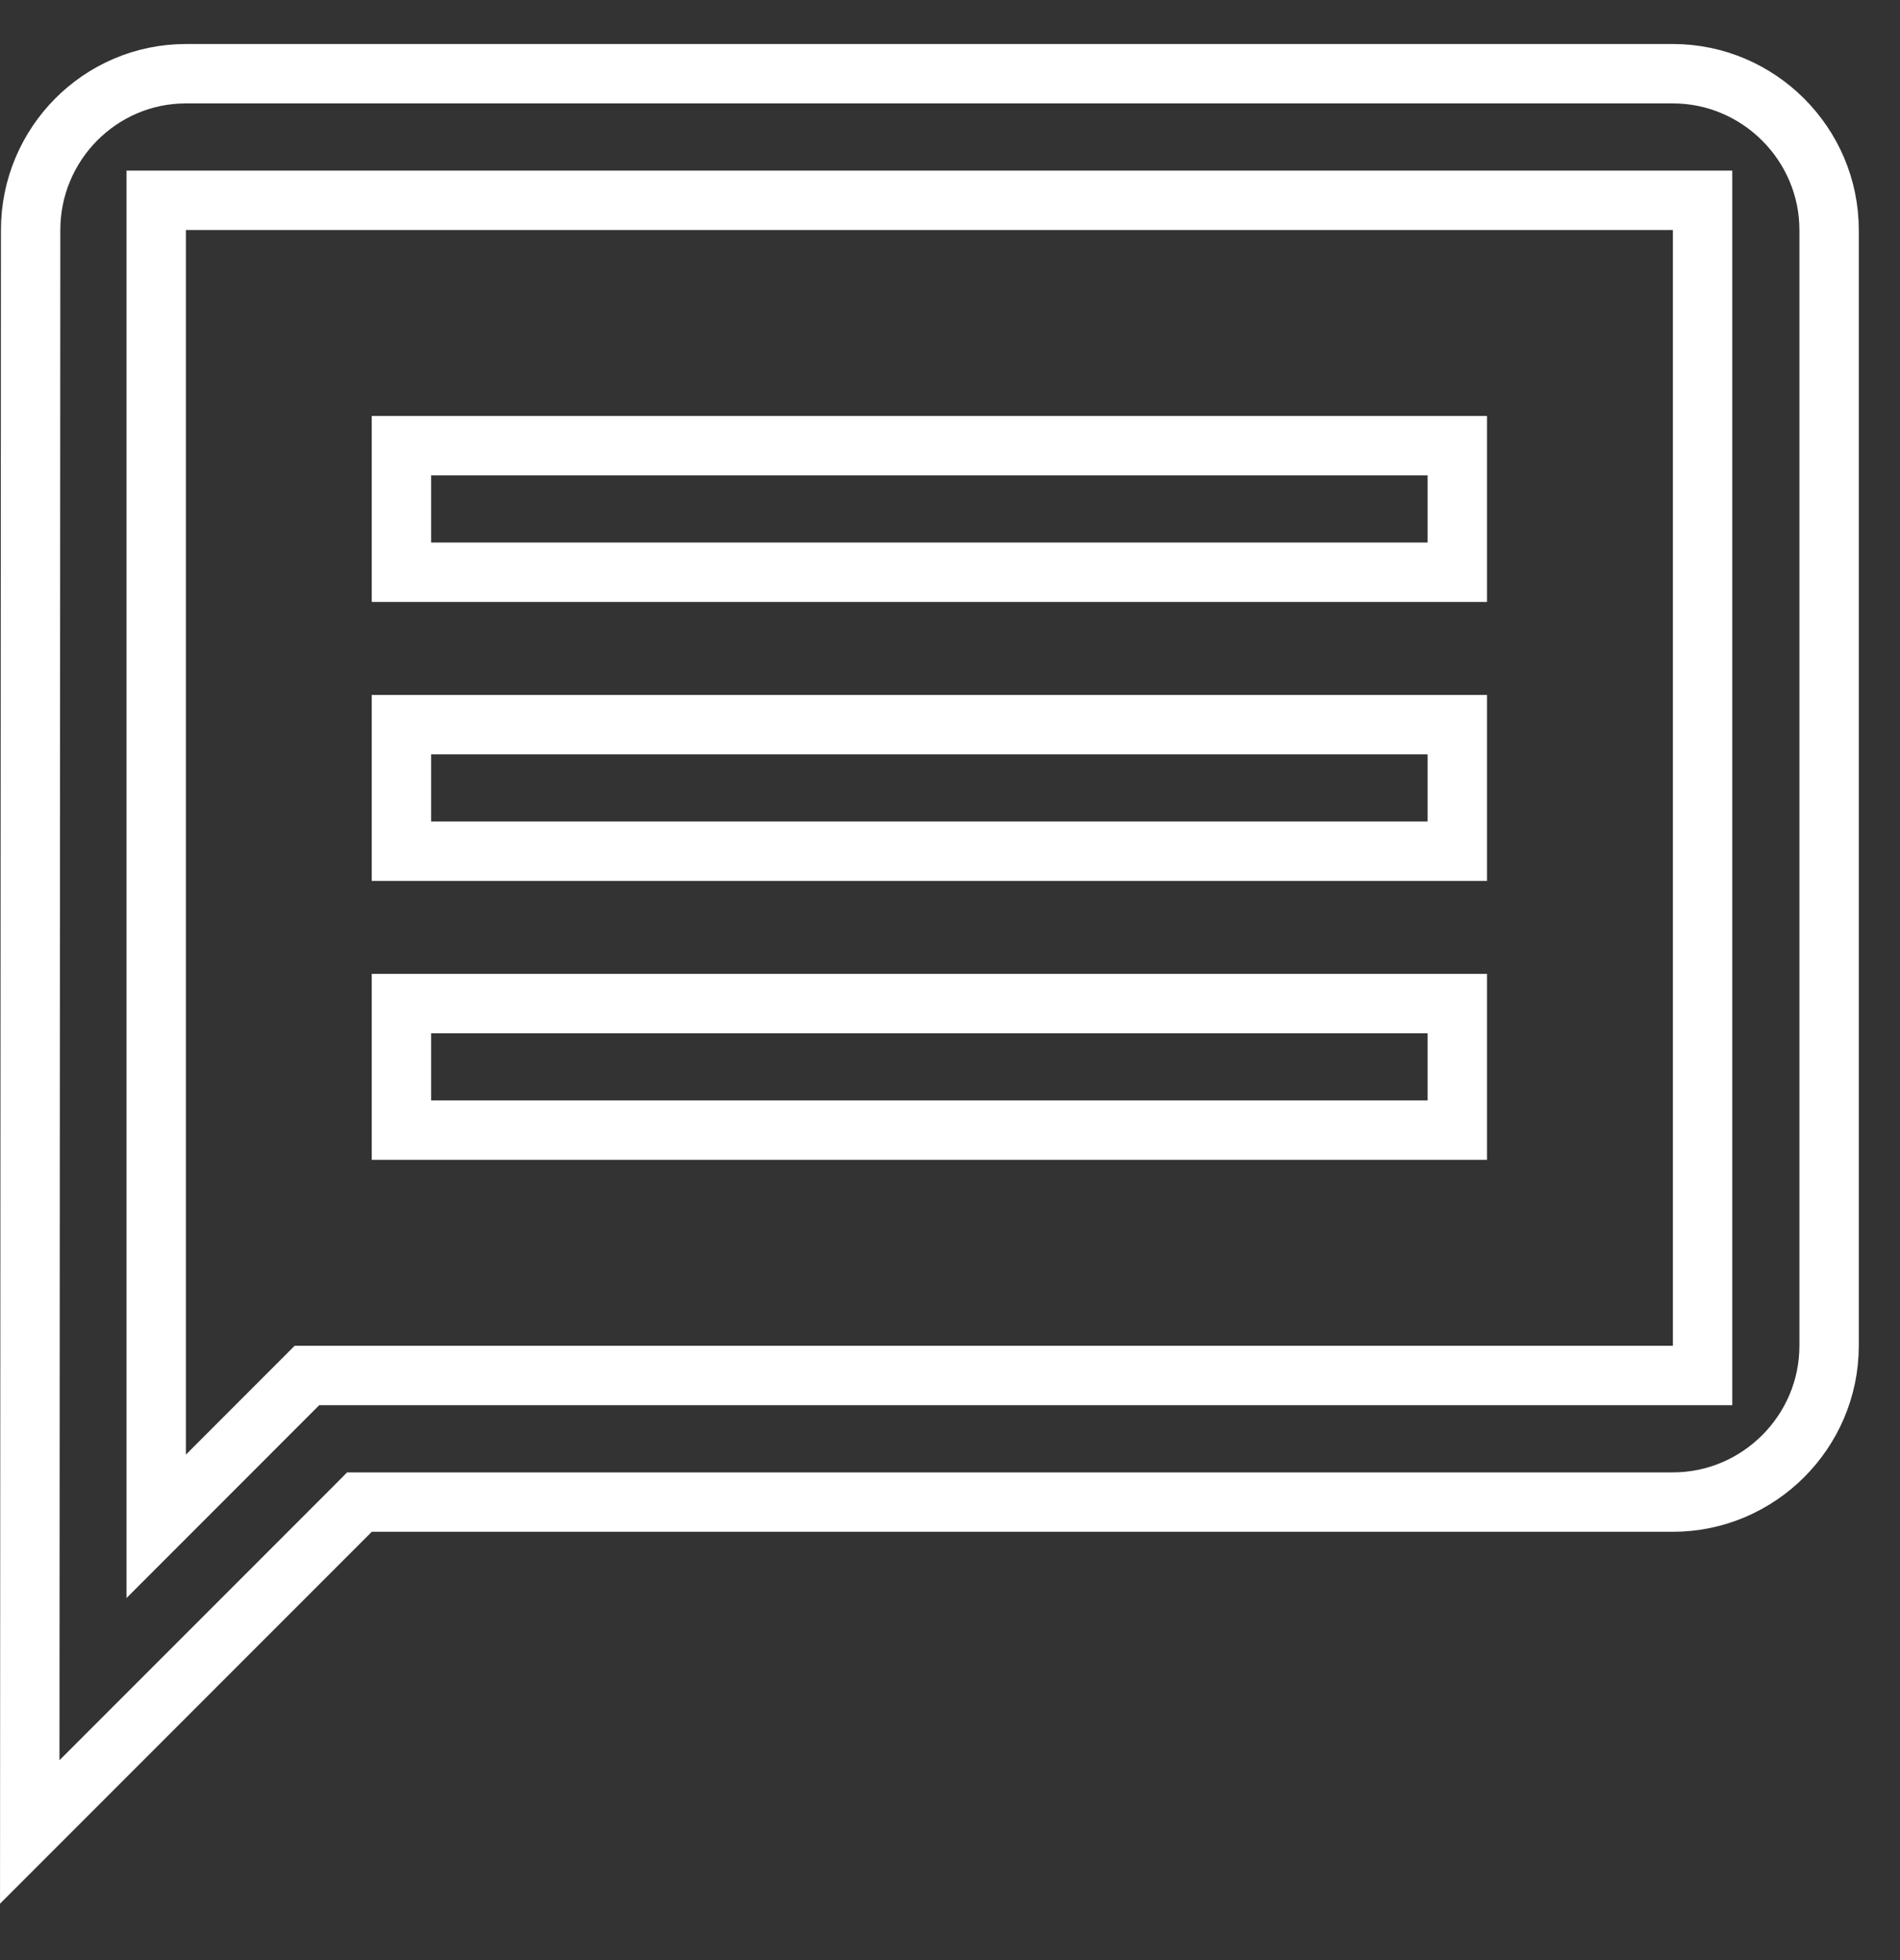 <svg width="32" height="33" viewBox="0 0 32 33" fill="none" xmlns="http://www.w3.org/2000/svg">
<rect x="0" y="0" width="32" height="33" fill="#333333" stroke="none"/>
<path d="M3.131 3.372H2.631V3.872V24.49V25.697L3.484 24.844L5.169 23.158H28.175H28.675V22.658V3.872V3.372H28.175H3.131ZM0.516 3.873V3.872C0.516 2.423 1.688 1.241 3.131 1.241H28.175C29.621 1.241 30.806 2.426 30.806 3.872V22.658C30.806 24.104 29.621 25.289 28.175 25.289H6.261H6.054L5.908 25.436L0.501 30.843L0.516 3.873ZM6.761 16.896H24.544V19.027H6.761V16.896ZM6.761 12.2H24.544V14.331H6.761V12.2ZM6.761 7.503H24.544V9.634H6.761V7.503Z" stroke="white"/>
</svg>
